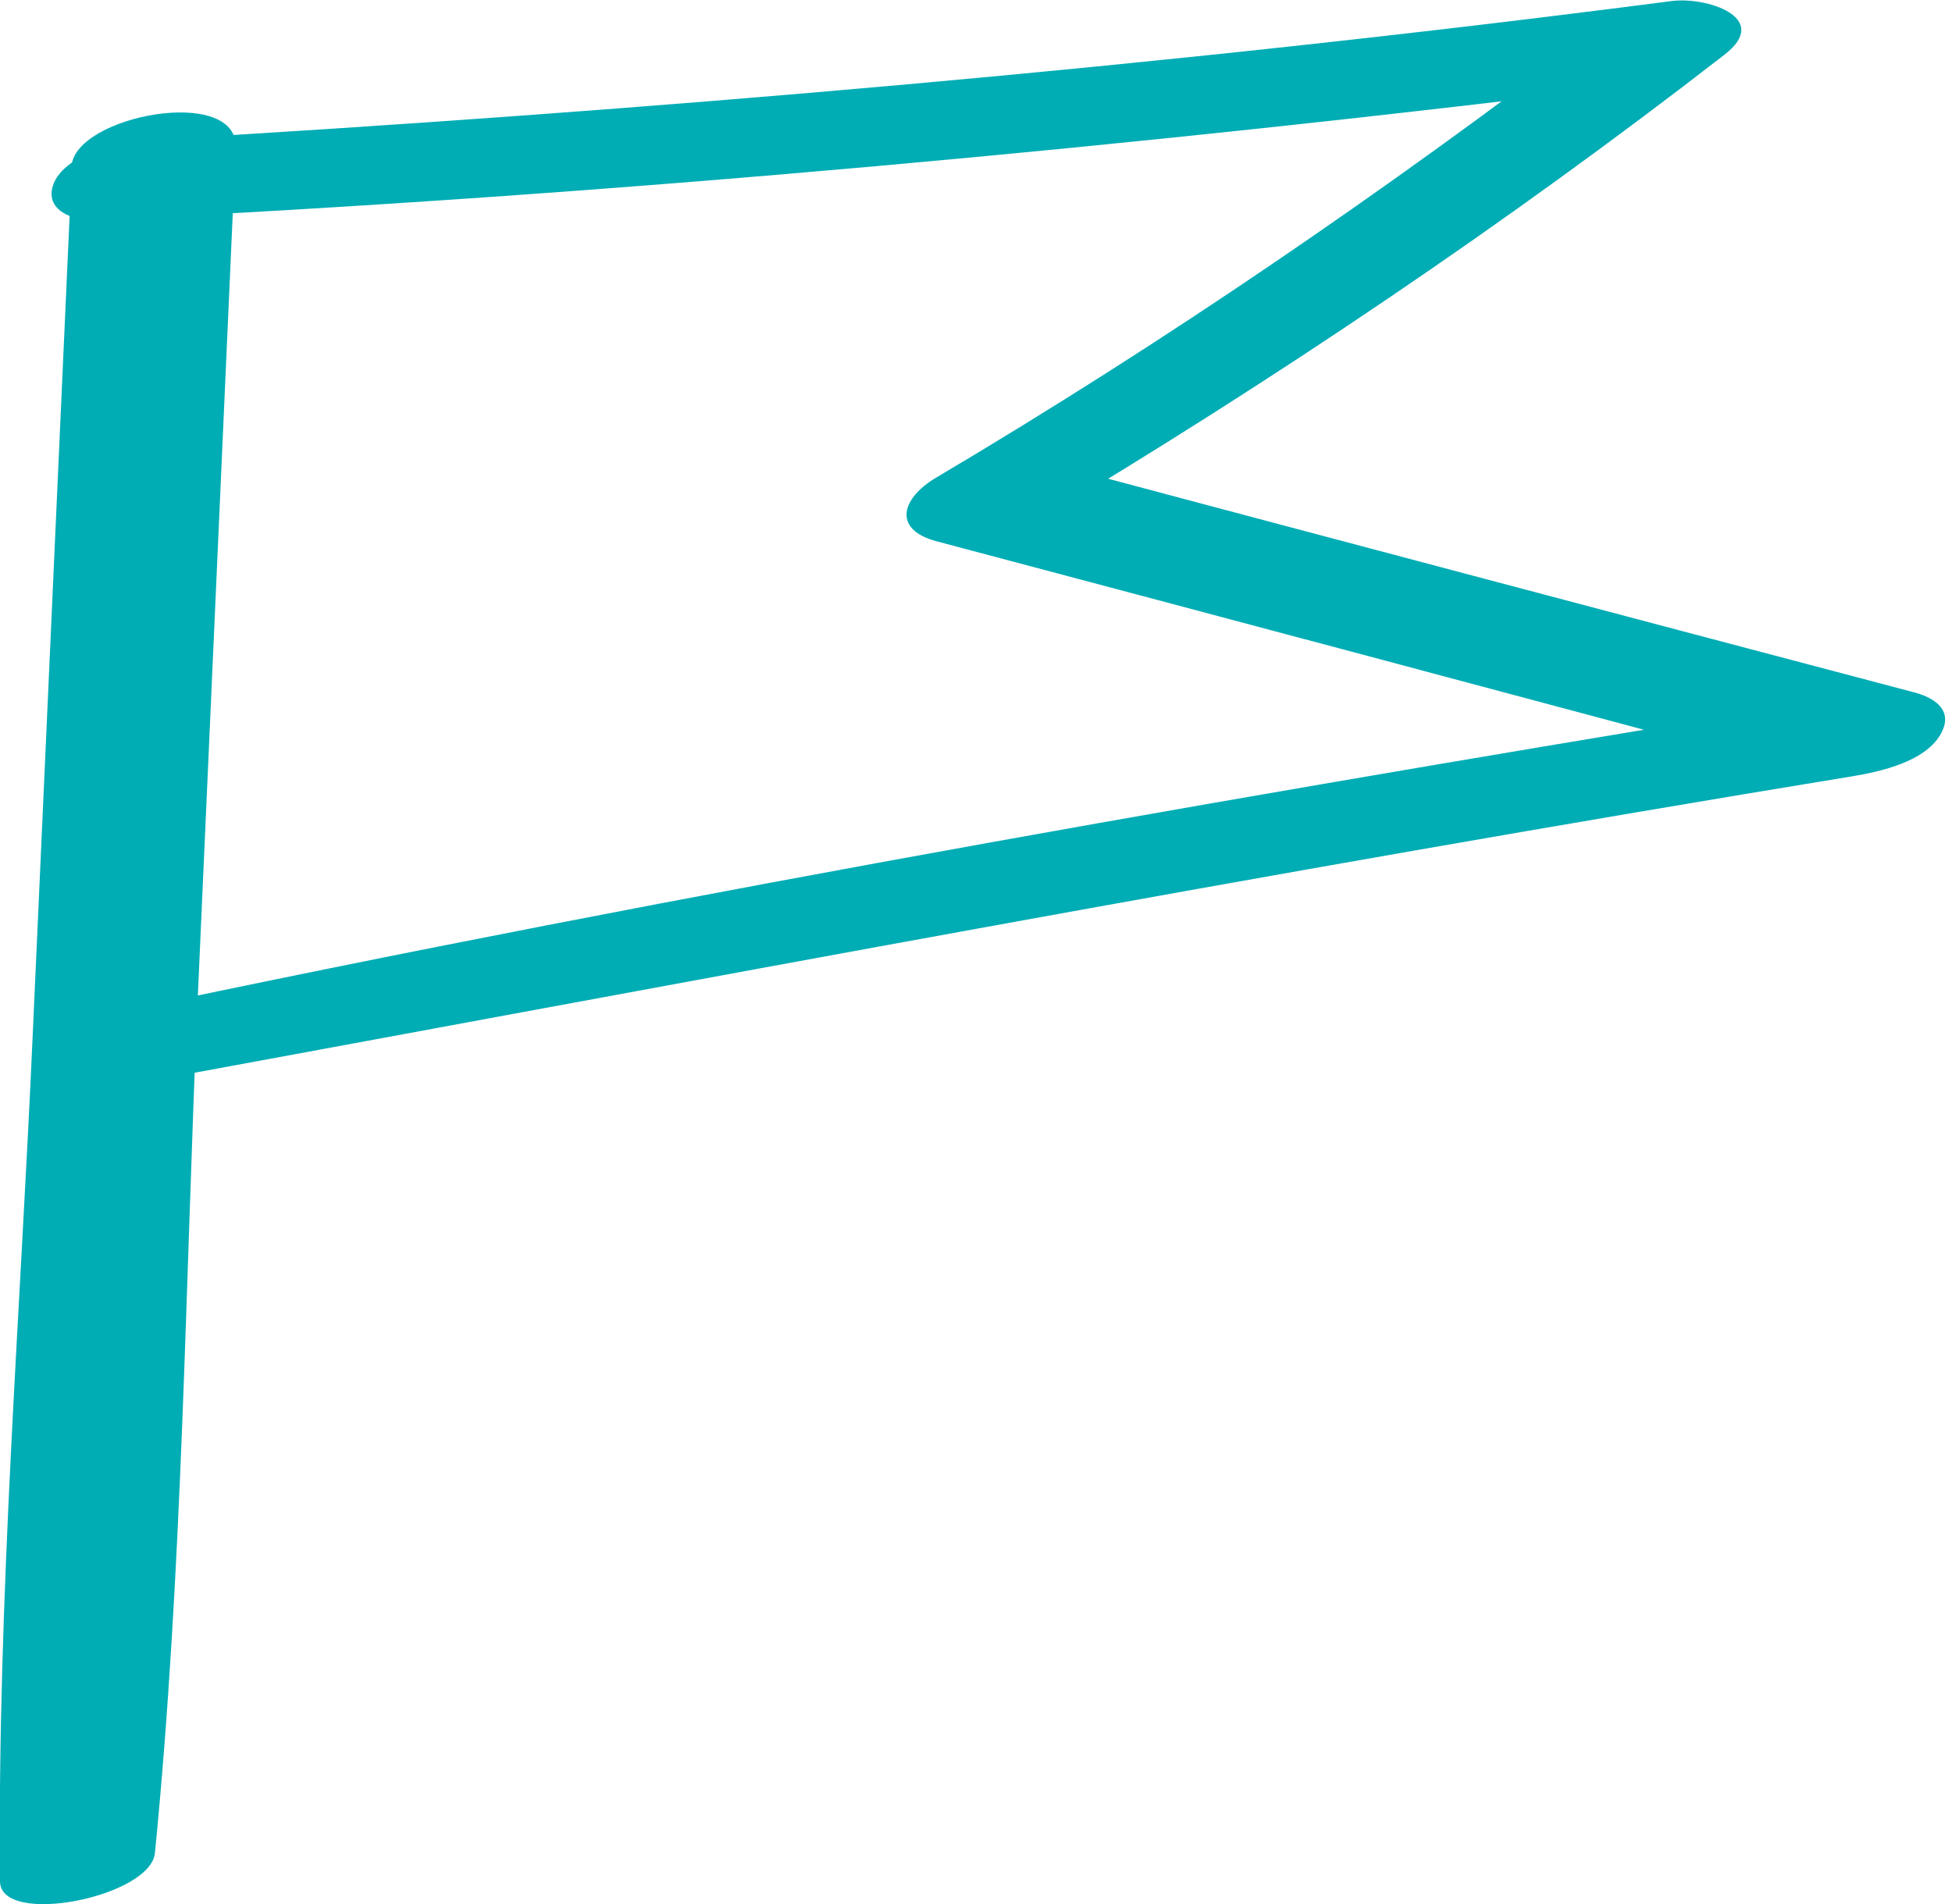 <svg width="123" height="120" viewBox="0 0 123 120" fill="none" xmlns="http://www.w3.org/2000/svg">
<g clip-path="url(#clip0_122_340)">
<path d="M4.527 10.506L2.08 64.805C1.297 82.689 -0.171 100.667 0 118.575C0.025 121.448 9.494 119.563 9.763 116.781C11.524 98.965 11.671 80.919 12.454 63.034L14.852 9.31C15.023 5.333 4.625 7.287 4.502 10.529L4.527 10.506Z" fill="#00ADB5"/>
<path d="M6.117 13.885C38.83 12.299 71.495 9.264 103.964 5.264L100.612 1.885C87.301 12.046 73.477 21.517 58.968 30.115C56.839 31.379 56.178 33.356 59.016 34.115C77.465 39.011 95.914 43.931 114.338 48.873L118.18 43.586C80.94 49.678 43.675 56.092 6.802 63.931C5.407 64.23 2.618 65.356 2.691 67.034C2.765 68.713 5.505 68.85 6.777 68.621C43.406 61.885 79.985 54.942 116.761 48.919C118.547 48.621 121.238 48 122.241 46.345C123.122 44.897 122.095 44.023 120.602 43.632C102.129 38.758 83.656 33.862 65.207 28.942L65.256 32.942C80.328 23.931 94.886 14.138 108.662 3.448C111.696 1.103 107.487 -0.23 105.31 0.069C73.232 4.23 40.959 6.988 8.613 8.873C6.949 8.965 4.013 9.931 3.376 11.586C2.74 13.241 4.6 13.954 6.117 13.885Z" fill="#00ADB5"/>
</g>
<defs>
<clipPath id="clip0_122_340">
<rect width="123" height="120" fill="white"/>
</clipPath>
</defs>
</svg>
